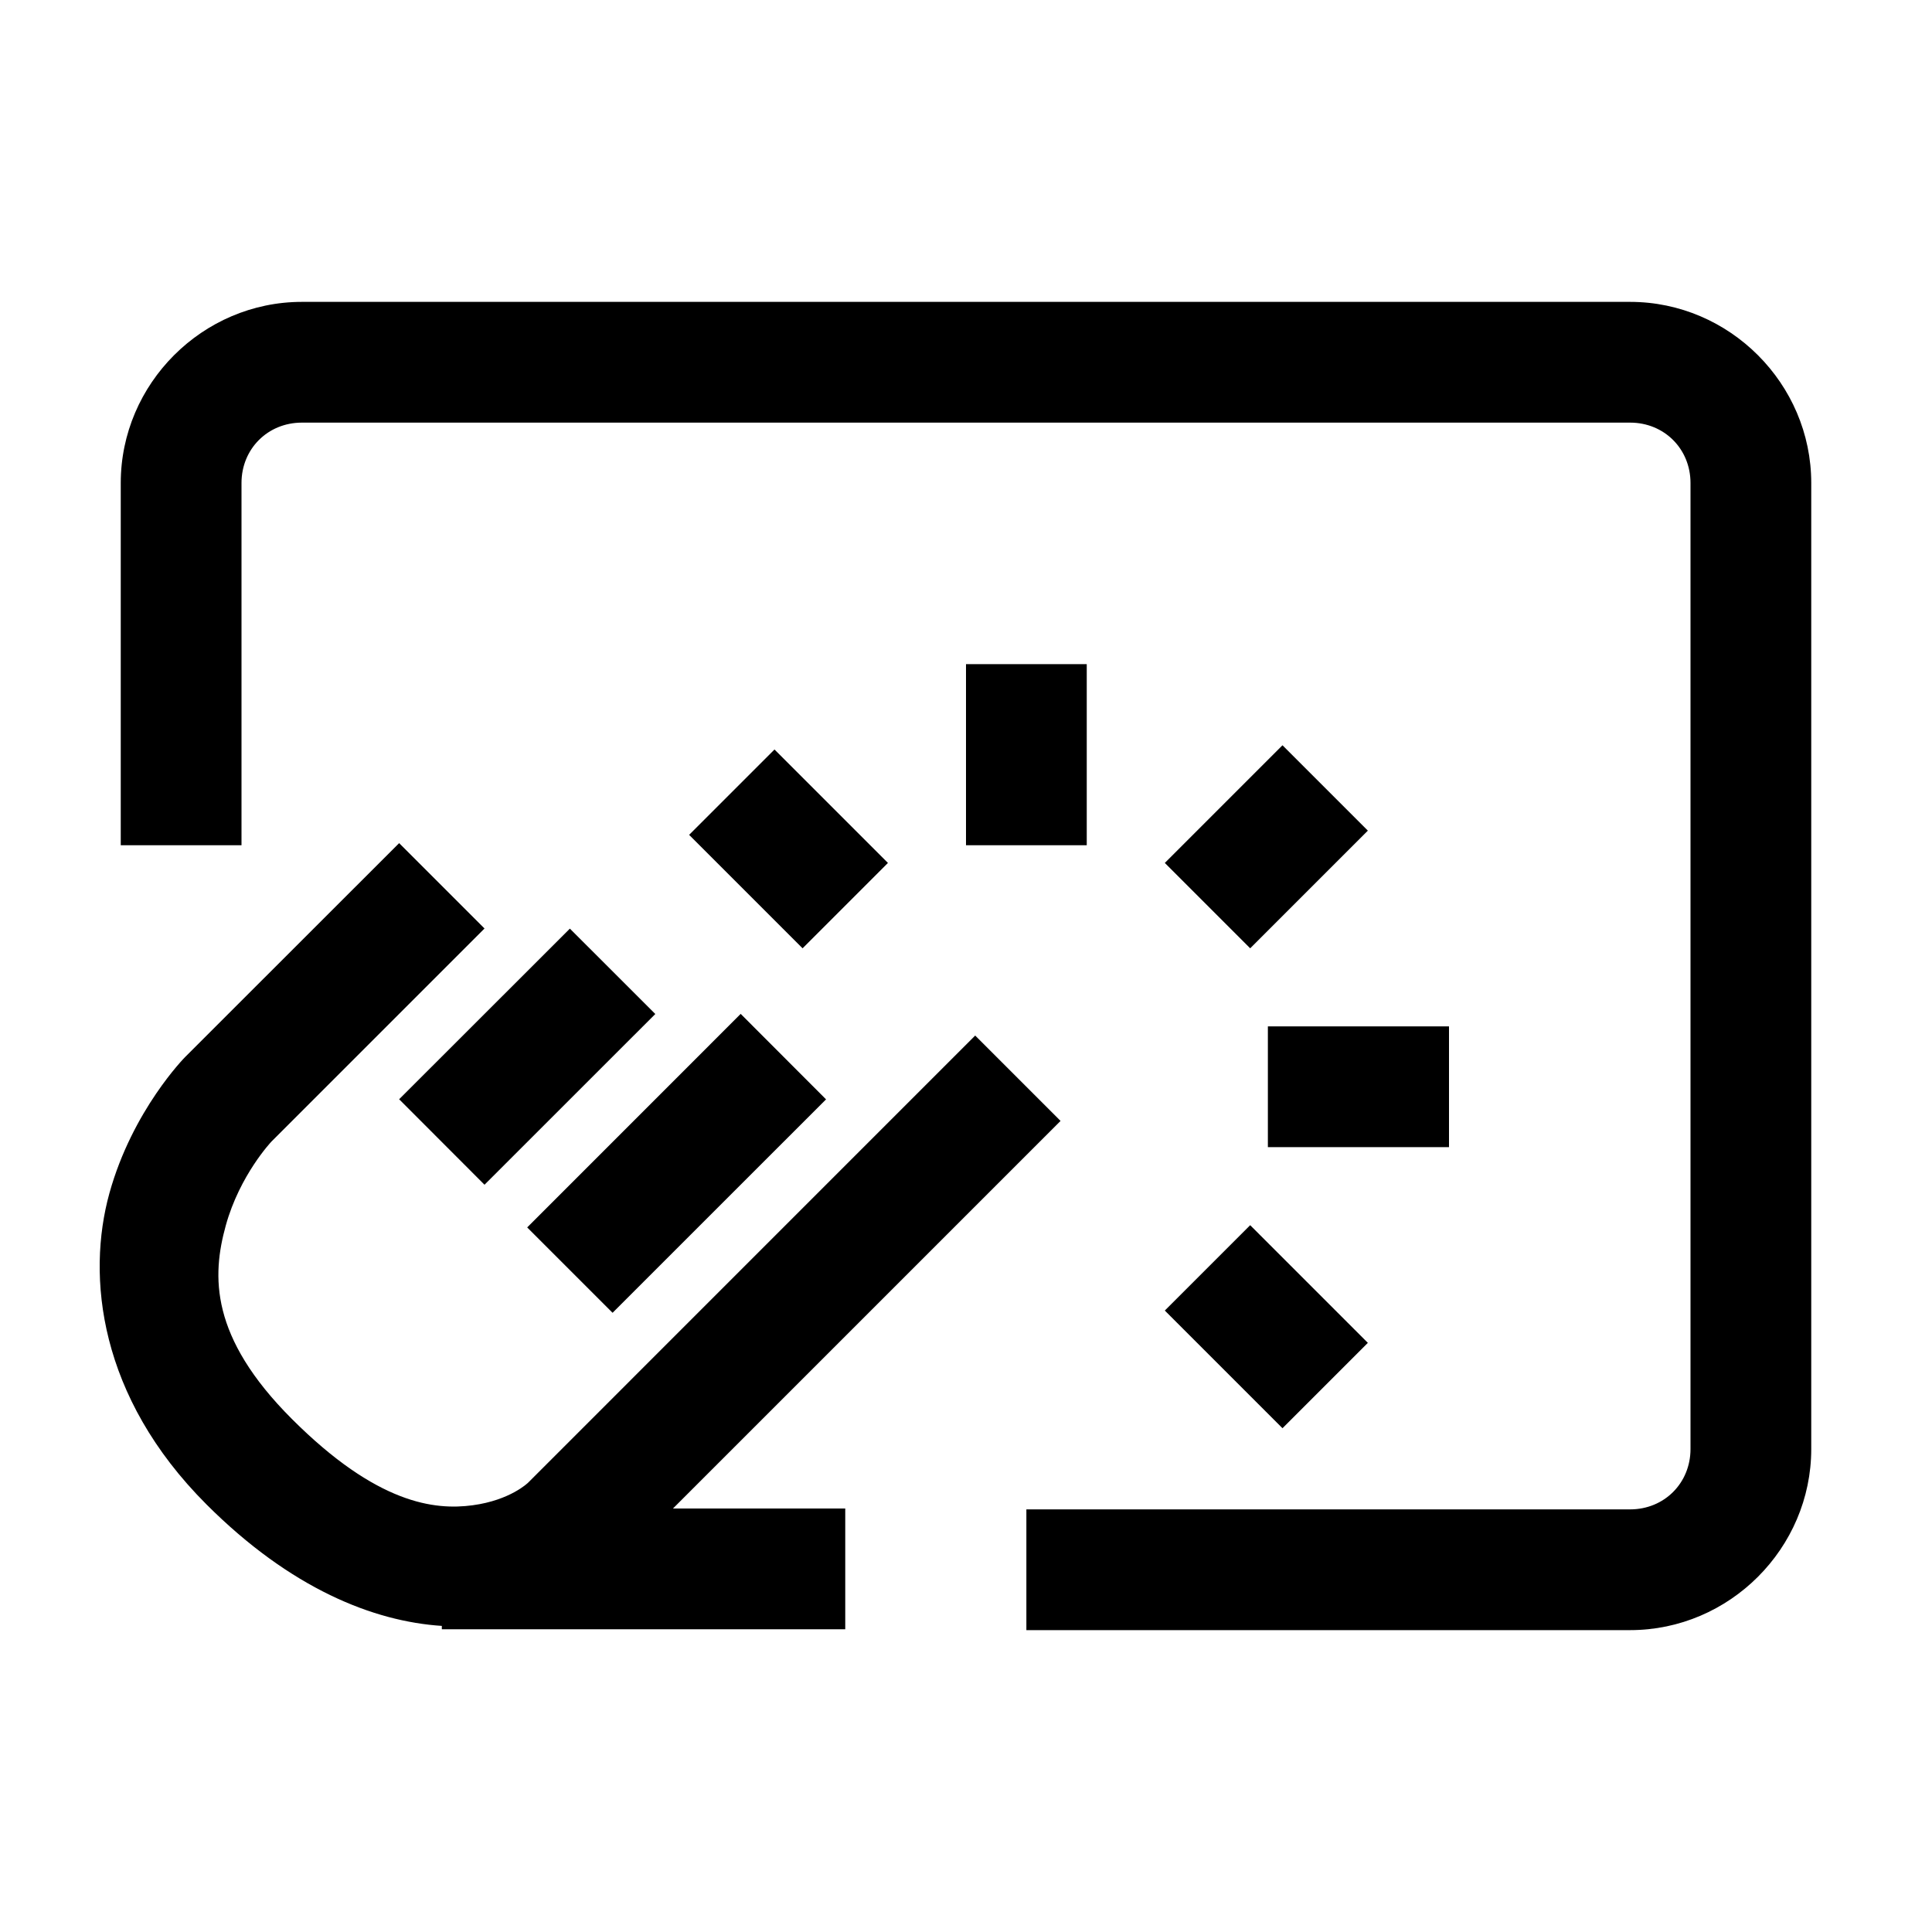 <?xml version="1.0"?>
<svg xmlns="http://www.w3.org/2000/svg" viewBox="0 0 32 32">
    <path d="M 5 5 C 3.355 5 2 6.355 2 8 L 2 14 L 4 14 L 4 8 C 4 7.435 4.435 7 5 7 L 27 7 C 27.565 7 28 7.435 28 8 L 28 24 C 28 24.565 27.565 25 27 25 L 17 25 L 17 27 L 27 27 C 28.645 27 30 25.645 30 24 L 30 8 C 30 6.355 28.645 5 27 5 L 5 5 z M 16 11 L 16 14 L 18 14 L 18 11 L 16 11 z M 21.242 12.344 L 19.293 14.293 L 20.707 15.707 L 22.656 13.758 L 21.242 12.344 z M 12.828 12.414 L 11.414 13.828 L 13.293 15.707 L 14.707 14.293 L 12.828 12.414 z M 6.611 13.965 L 3.07 17.504 L 3.066 17.508 C 3.066 17.508 2.194 18.386 1.812 19.764 C 1.431 21.142 1.636 23.134 3.42 24.918 C 4.815 26.313 6.186 26.856 7.318 26.93 L 7.318 26.986 L 14 26.986 L 14 24.986 L 11.146 24.986 L 17.566 18.566 L 16.152 17.152 L 8.748 24.557 C 8.748 24.557 8.454 24.848 7.828 24.932 C 7.203 25.016 6.247 24.915 4.834 23.502 C 3.475 22.143 3.508 21.134 3.74 20.297 C 3.972 19.46 4.496 18.908 4.496 18.908 L 8.025 15.379 L 6.611 13.965 z M 9.439 15.381 L 6.611 18.207 L 8.025 19.623 L 10.854 16.795 L 9.439 15.381 z M 12.268 16.793 L 8.732 20.33 L 10.146 21.744 L 13.682 18.209 L 12.268 16.793 z M 21 17 L 21 19 L 24 19 L 24 17 L 21 17 z M 20.707 20.293 L 19.293 21.707 L 21.242 23.656 L 22.656 22.242 L 20.707 20.293 z" font-weight="400" font-family="sans-serif" white-space="normal" overflow="visible"></path>
</svg>
